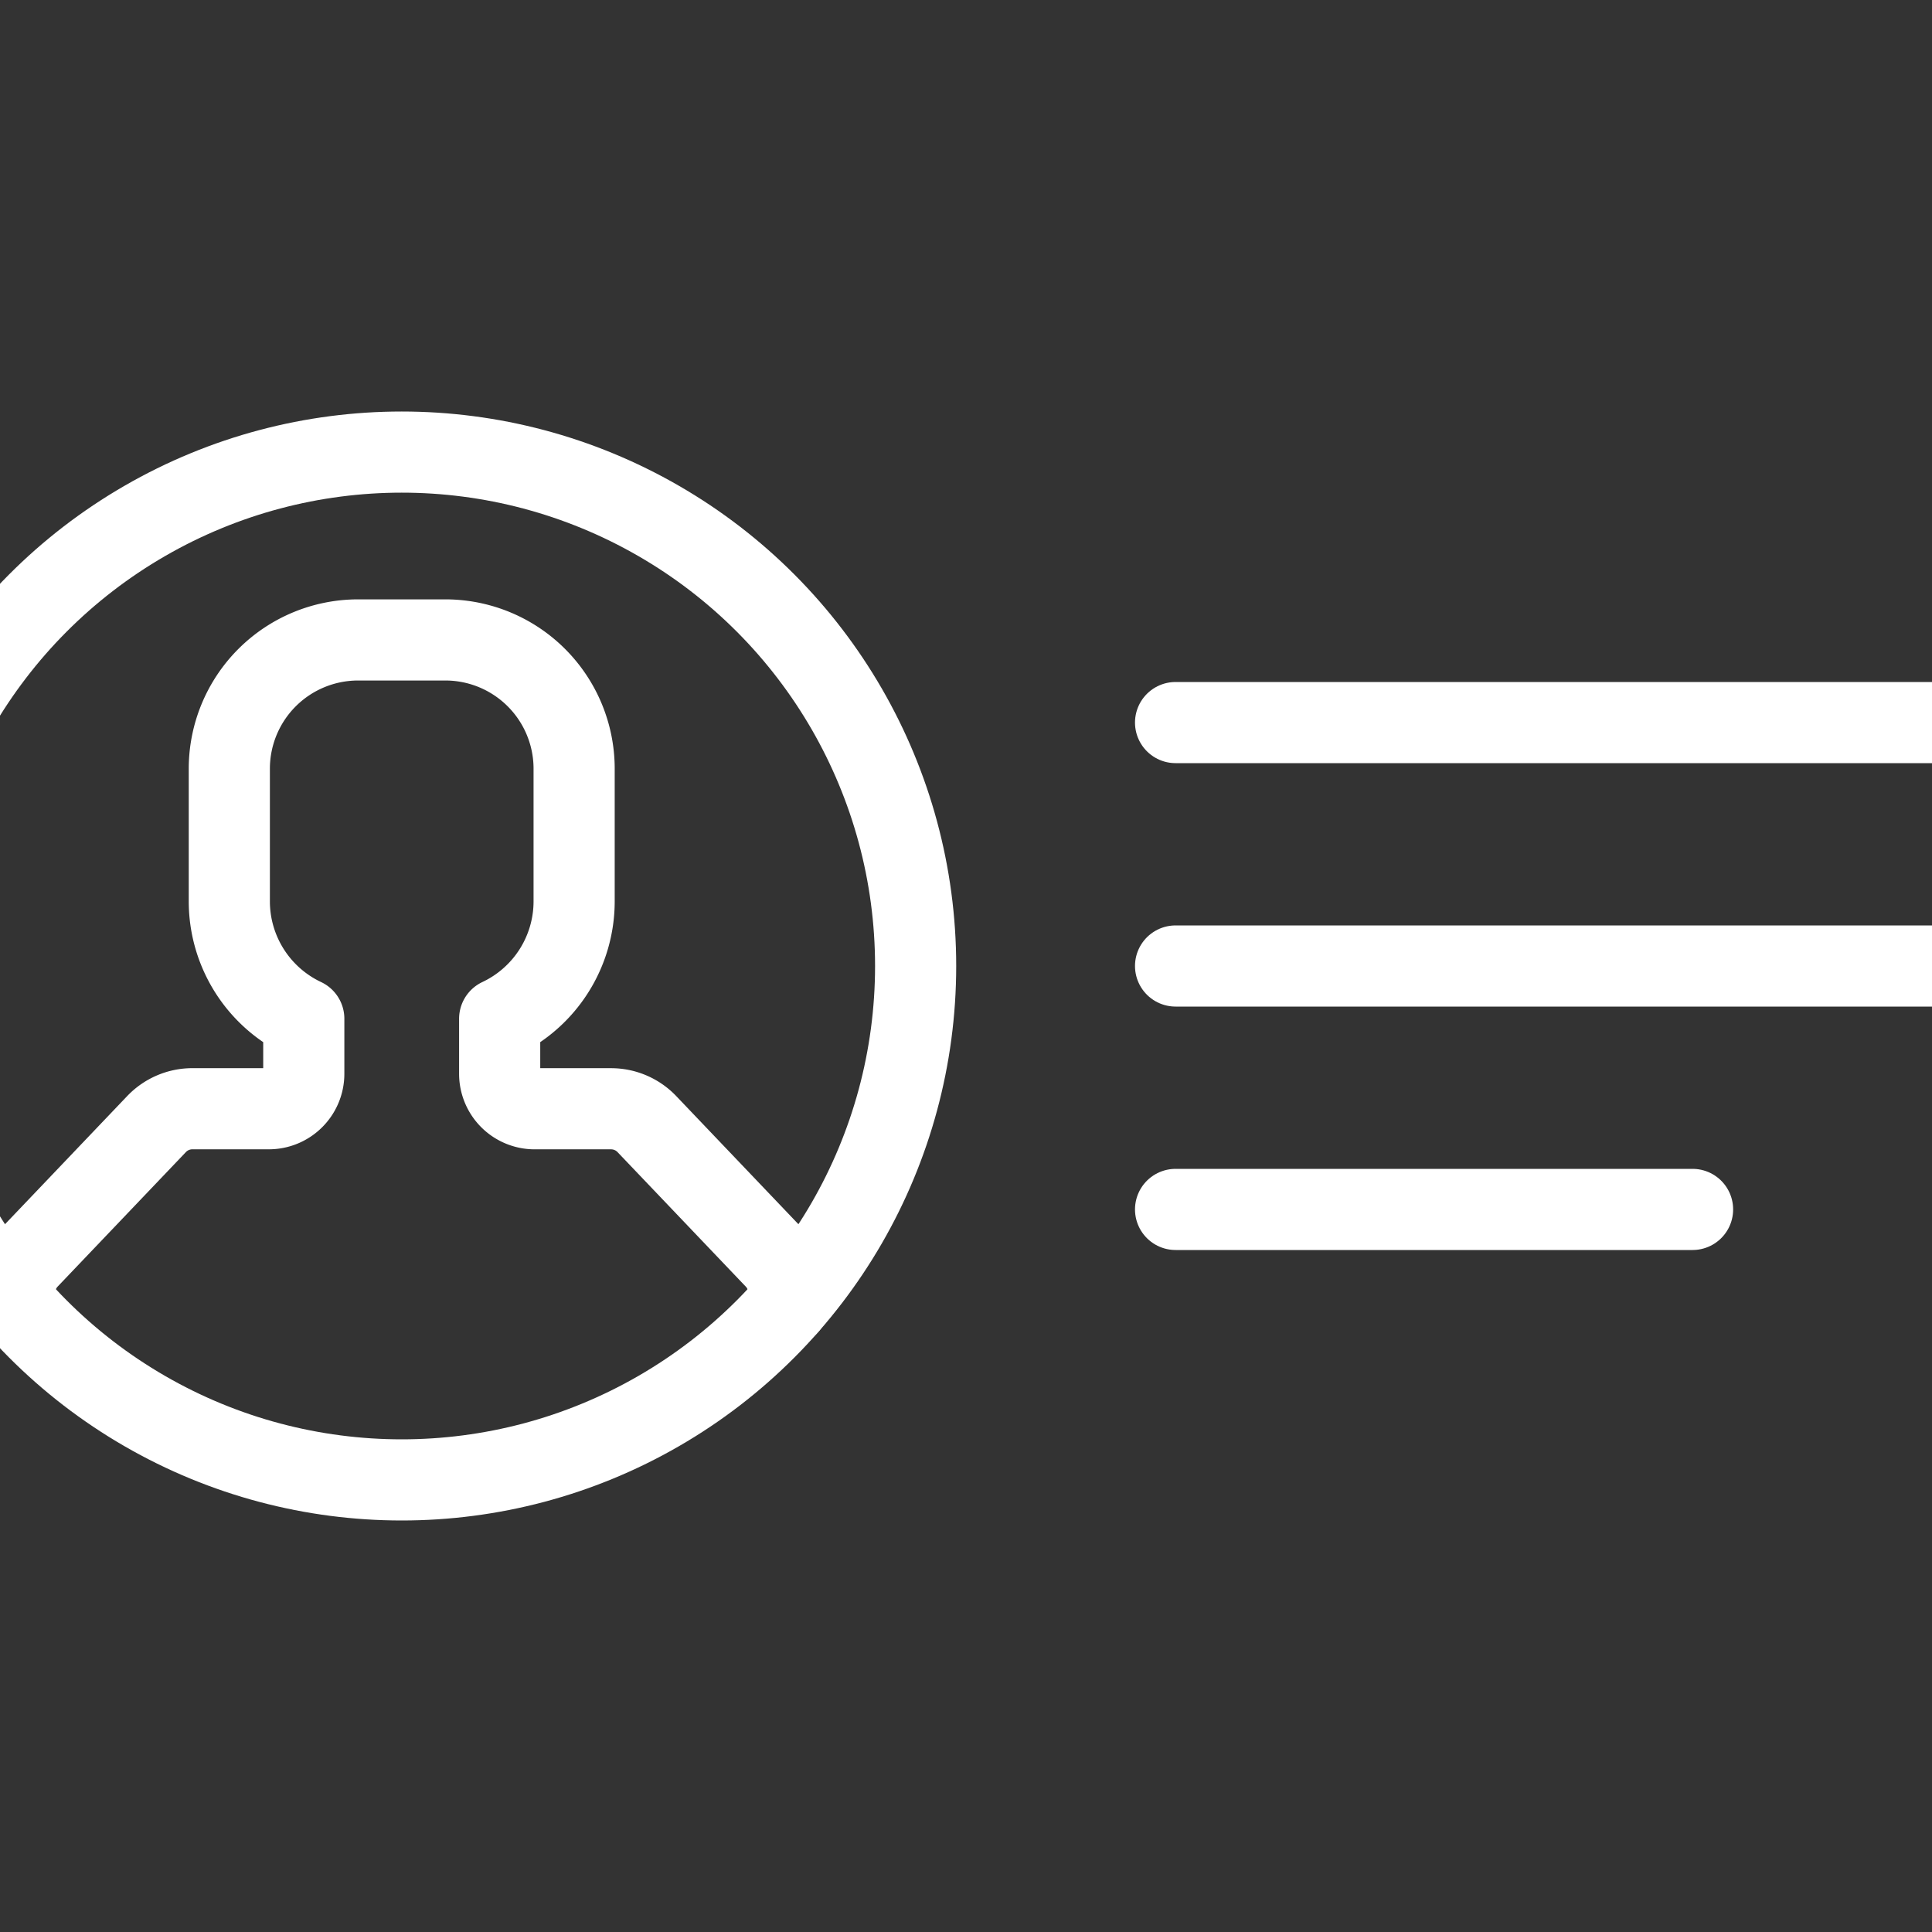 <?xml version="1.0" encoding="utf-8"?><svg viewBox="0 0 100 100" xmlns="http://www.w3.org/2000/svg" width="198px" height="198px" xmlns:xlink="http://www.w3.org/1999/xlink" style="width:100%;height:100%;background-size:initial;background-repeat-y:initial;background-repeat-x:initial;background-position-y:initial;background-position-x:initial;background-origin:initial;background-image:initial;background-color:rgb(0, 0, 0);background-clip:initial;background-attachment:initial;animation-play-state:paused" ><rect x="0" y="0" width="100" height="100" fill="#333333" stroke="none"/><g class="ldl-scale" style="transform-origin:50% 50%;transform:rotate(0deg) scale(1.4, 1.4);animation-play-state:paused" ><g style="animation-play-state:paused" ><path stroke-miterlimit="10" stroke-linejoin="round" stroke-linecap="round" stroke-width="3" stroke="#849b87" fill="none" d="M43.412 62.538l.036-.523a1.83 1.83 0 0 0-.505-1.198l-4.74-4.971a1.831 1.831 0 0 0-1.326-.568h-2.825a1.293 1.293 0 0 1-1.293-1.293V51.95a4.8 4.8 0 0 0 2.753-4.339v-4.904a4.762 4.762 0 0 0-4.762-4.762h-3.224a4.762 4.762 0 0 0-4.762 4.762v4.904a4.8 4.8 0 0 0 2.753 4.339v2.034c0 .714-.579 1.293-1.293 1.293h-2.825c-.501 0-.98.205-1.326.568l-4.74 4.971a1.83 1.83 0 0 0-.505 1.198l.036.523" style="stroke:rgb(255, 255, 255);animation-play-state:paused" ></path>
<circle stroke-miterlimit="10" stroke-linejoin="round" stroke-linecap="round" stroke-width="3" stroke="#000" fill="none" r="19" cy="50" cx="29.138" style="stroke:rgb(255, 255, 255);animation-play-state:paused" ></circle></g>
<g style="animation-play-state:paused" ><path d="M57.748 50h32.114" stroke-miterlimit="10" stroke-linejoin="round" stroke-linecap="round" stroke-width="3" stroke="#000" fill="none" style="stroke:rgb(255, 255, 255);animation-play-state:paused" ></path>
<path d="M57.748 41h32.114" stroke-miterlimit="10" stroke-linejoin="round" stroke-linecap="round" stroke-width="3" stroke="#000" fill="none" style="stroke:rgb(255, 255, 255);animation-play-state:paused" ></path>
<path d="M57.748 59h19.114" stroke-miterlimit="10" stroke-linejoin="round" stroke-linecap="round" stroke-width="3" stroke="#000" fill="none" style="stroke:rgb(255, 255, 255);animation-play-state:paused" ></path></g>
</g><!-- generated by https://loading.io/ --></svg>